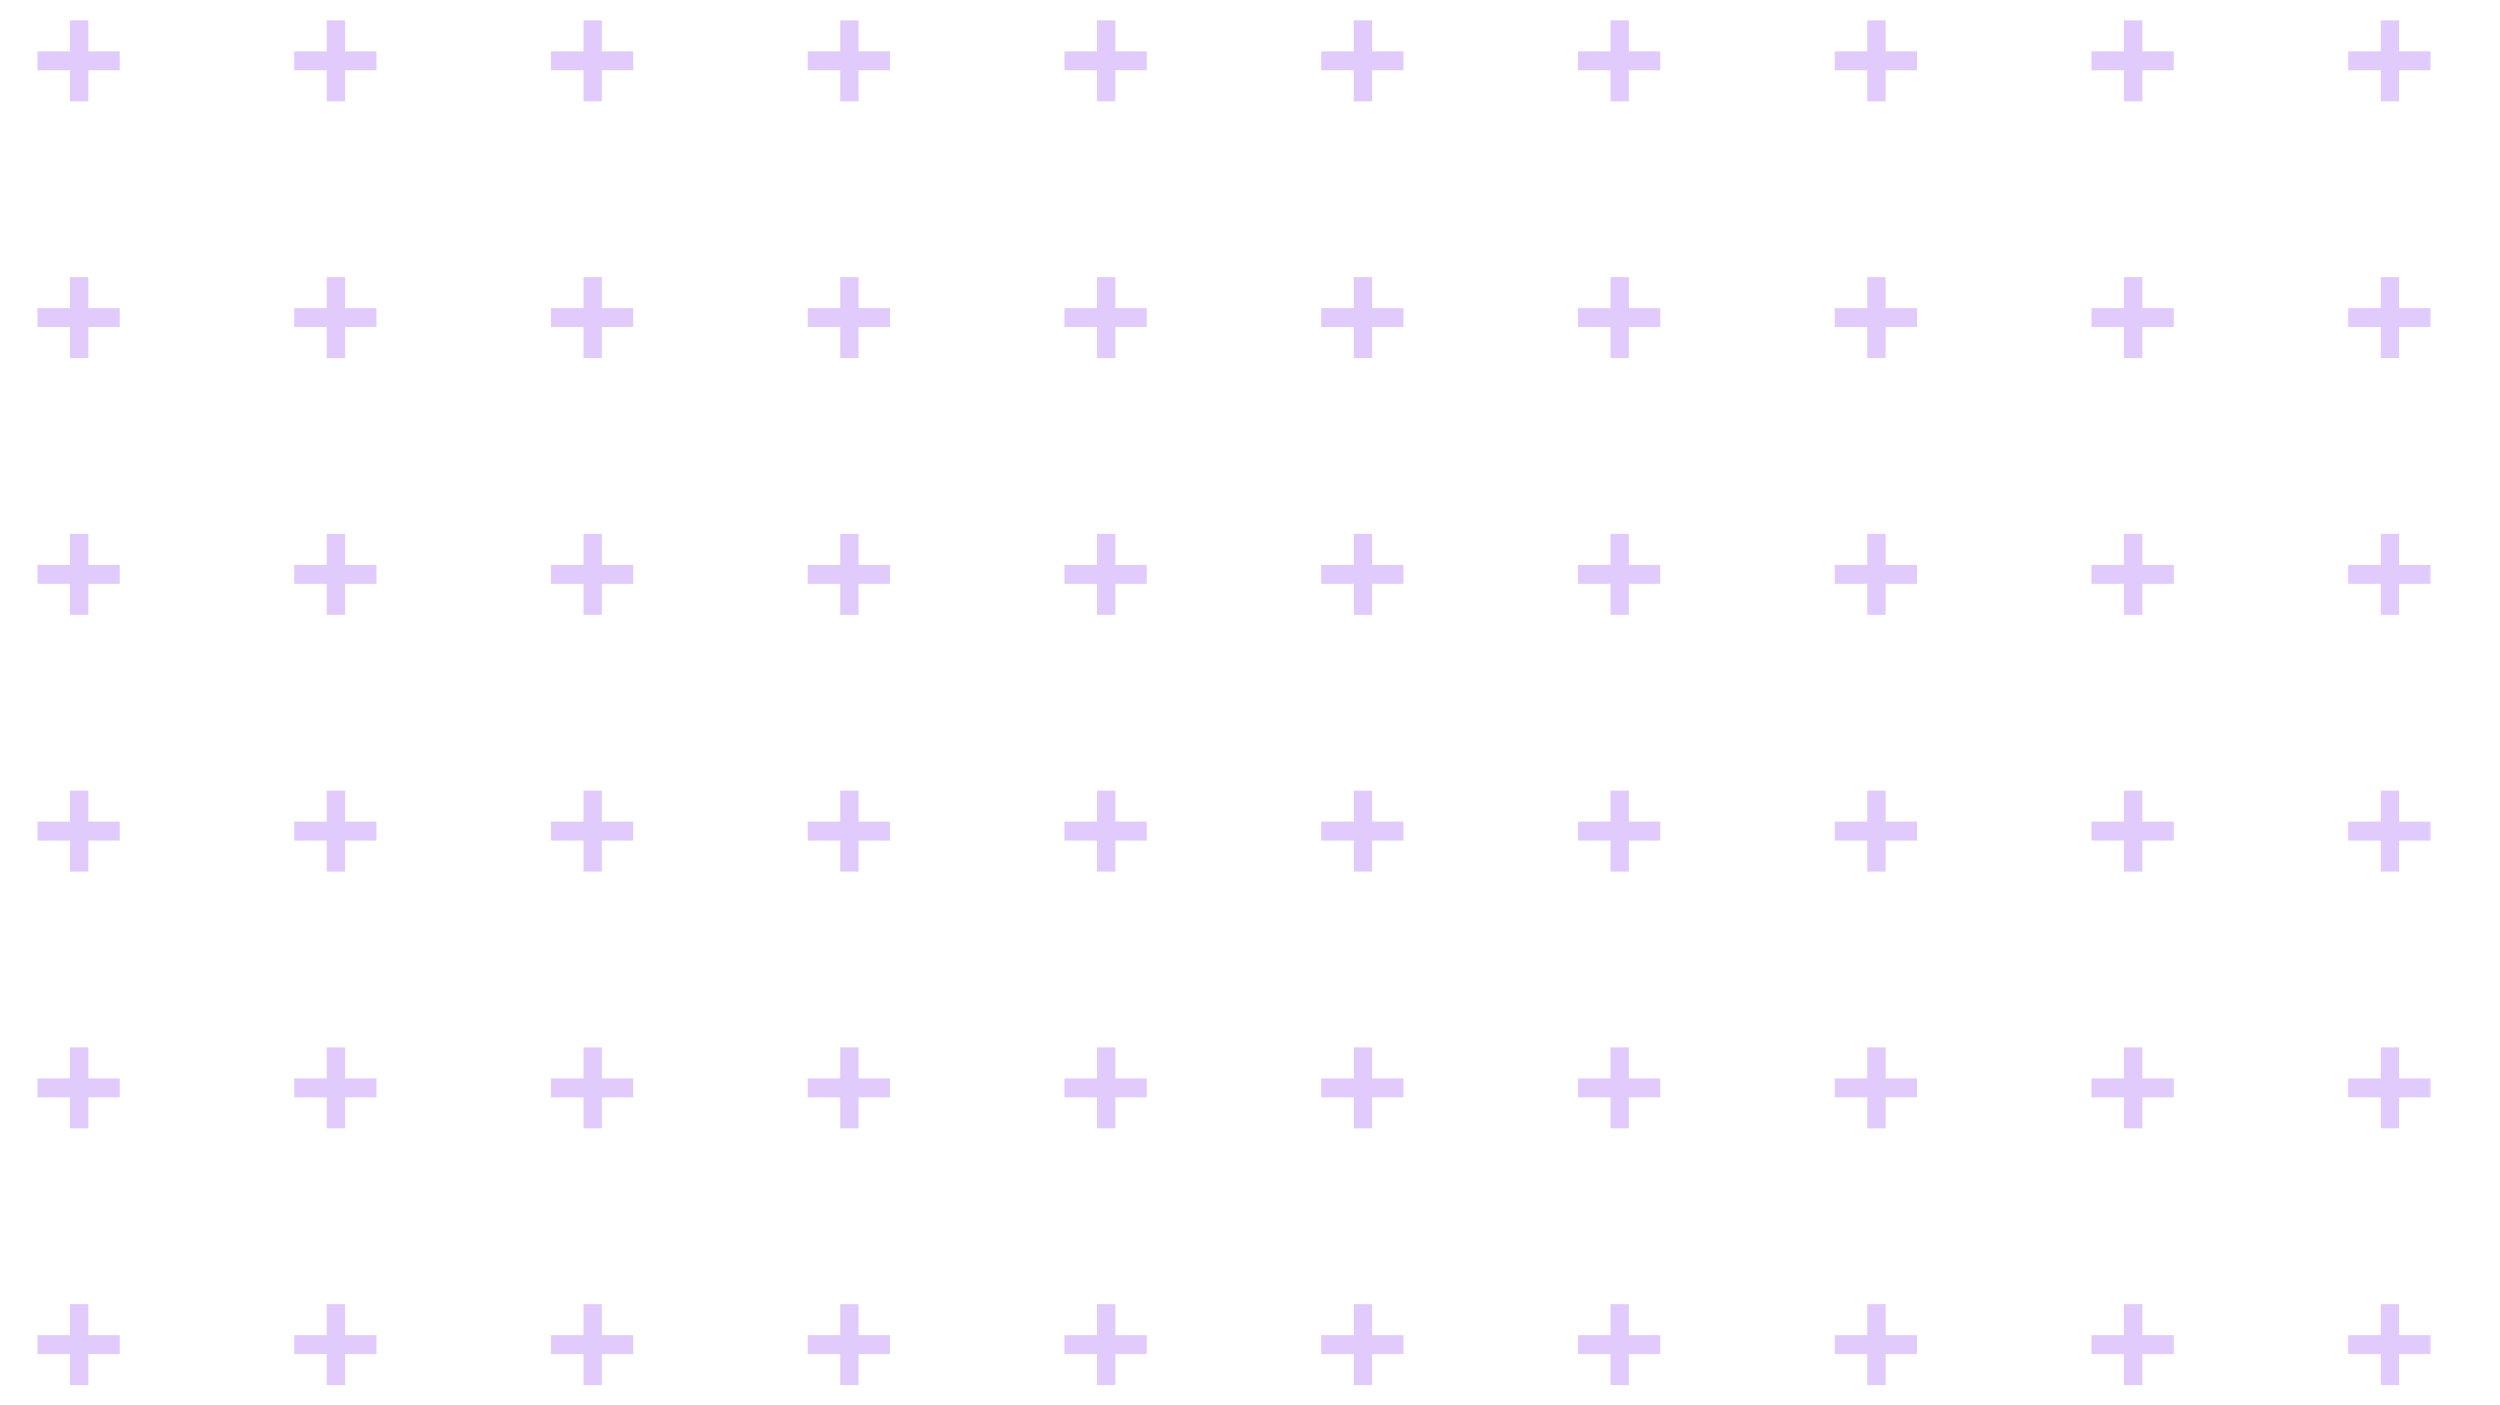 <svg width="185" height="104" viewBox="0 0 185 104" fill="none" xmlns="http://www.w3.org/2000/svg">
<path d="M176.178 1.506L177.536 1.506L177.536 3.802L179.86 3.802L179.86 5.202L177.536 5.202L177.536 7.498L176.178 7.498L176.178 5.202L173.77 5.202L173.77 3.802L176.178 3.802L176.178 1.506Z" fill="#9C4DF4" fill-opacity="0.3"/>
<path d="M176.178 20.506L177.536 20.506L177.536 22.802L179.86 22.802L179.86 24.202L177.536 24.202L177.536 26.498L176.178 26.498L176.178 24.202L173.77 24.202L173.77 22.802L176.178 22.802L176.178 20.506Z" fill="#9C4DF4" fill-opacity="0.3"/>
<path d="M176.178 39.506L177.536 39.506L177.536 41.802L179.86 41.802L179.86 43.202L177.536 43.202L177.536 45.498L176.178 45.498L176.178 43.202L173.77 43.202L173.77 41.802L176.178 41.802L176.178 39.506Z" fill="#9C4DF4" fill-opacity="0.3"/>
<path d="M176.178 58.506L177.536 58.506L177.536 60.802L179.86 60.802L179.86 62.202L177.536 62.202L177.536 64.498L176.178 64.498L176.178 62.202L173.77 62.202L173.77 60.802L176.178 60.802L176.178 58.506Z" fill="#9C4DF4" fill-opacity="0.3"/>
<path d="M176.178 77.506L177.536 77.506L177.536 79.802L179.86 79.802L179.86 81.202L177.536 81.202L177.536 83.498L176.178 83.498L176.178 81.202L173.77 81.202L173.77 79.802L176.178 79.802L176.178 77.506Z" fill="#9C4DF4" fill-opacity="0.3"/>
<path d="M176.178 96.506L177.536 96.506L177.536 98.802L179.86 98.802L179.86 100.202L177.536 100.202L177.536 102.498L176.178 102.498L176.178 100.202L173.77 100.202L173.77 98.802L176.178 98.802L176.178 96.506Z" fill="#9C4DF4" fill-opacity="0.3"/>
<path d="M157.178 1.506L158.536 1.506L158.536 3.802L160.86 3.802L160.86 5.202L158.536 5.202L158.536 7.498L157.178 7.498L157.178 5.202L154.77 5.202L154.77 3.802L157.178 3.802L157.178 1.506Z" fill="#9C4DF4" fill-opacity="0.3"/>
<path d="M157.178 20.506L158.536 20.506L158.536 22.802L160.86 22.802L160.86 24.202L158.536 24.202L158.536 26.498L157.178 26.498L157.178 24.202L154.77 24.202L154.77 22.802L157.178 22.802L157.178 20.506Z" fill="#9C4DF4" fill-opacity="0.3"/>
<path d="M157.178 39.506L158.536 39.506L158.536 41.802L160.86 41.802L160.86 43.202L158.536 43.202L158.536 45.498L157.178 45.498L157.178 43.202L154.77 43.202L154.77 41.802L157.178 41.802L157.178 39.506Z" fill="#9C4DF4" fill-opacity="0.3"/>
<path d="M157.178 58.506L158.536 58.506L158.536 60.802L160.86 60.802L160.86 62.202L158.536 62.202L158.536 64.498L157.178 64.498L157.178 62.202L154.77 62.202L154.77 60.802L157.178 60.802L157.178 58.506Z" fill="#9C4DF4" fill-opacity="0.3"/>
<path d="M157.178 77.506L158.536 77.506L158.536 79.802L160.86 79.802L160.86 81.202L158.536 81.202L158.536 83.498L157.178 83.498L157.178 81.202L154.77 81.202L154.77 79.802L157.178 79.802L157.178 77.506Z" fill="#9C4DF4" fill-opacity="0.3"/>
<path d="M157.178 96.506L158.536 96.506L158.536 98.802L160.86 98.802L160.86 100.202L158.536 100.202L158.536 102.498L157.178 102.498L157.178 100.202L154.77 100.202L154.77 98.802L157.178 98.802L157.178 96.506Z" fill="#9C4DF4" fill-opacity="0.3"/>
<path d="M138.178 1.506L139.536 1.506L139.536 3.802L141.86 3.802L141.86 5.202L139.536 5.202L139.536 7.498L138.178 7.498L138.178 5.202L135.77 5.202L135.77 3.802L138.178 3.802L138.178 1.506Z" fill="#9C4DF4" fill-opacity="0.3"/>
<path d="M138.178 20.506L139.536 20.506L139.536 22.802L141.86 22.802L141.86 24.202L139.536 24.202L139.536 26.498L138.178 26.498L138.178 24.202L135.77 24.202L135.77 22.802L138.178 22.802L138.178 20.506Z" fill="#9C4DF4" fill-opacity="0.3"/>
<path d="M138.178 39.506L139.536 39.506L139.536 41.802L141.86 41.802L141.86 43.202L139.536 43.202L139.536 45.498L138.178 45.498L138.178 43.202L135.77 43.202L135.77 41.802L138.178 41.802L138.178 39.506Z" fill="#9C4DF4" fill-opacity="0.3"/>
<path d="M138.178 58.506L139.536 58.506L139.536 60.802L141.86 60.802L141.86 62.202L139.536 62.202L139.536 64.498L138.178 64.498L138.178 62.202L135.77 62.202L135.77 60.802L138.178 60.802L138.178 58.506Z" fill="#9C4DF4" fill-opacity="0.3"/>
<path d="M138.178 77.506L139.536 77.506L139.536 79.802L141.86 79.802L141.86 81.202L139.536 81.202L139.536 83.498L138.178 83.498L138.178 81.202L135.77 81.202L135.77 79.802L138.178 79.802L138.178 77.506Z" fill="#9C4DF4" fill-opacity="0.3"/>
<path d="M138.178 96.506L139.536 96.506L139.536 98.802L141.86 98.802L141.86 100.202L139.536 100.202L139.536 102.498L138.178 102.498L138.178 100.202L135.77 100.202L135.77 98.802L138.178 98.802L138.178 96.506Z" fill="#9C4DF4" fill-opacity="0.3"/>
<path d="M119.178 1.506L120.536 1.506L120.536 3.802L122.86 3.802L122.86 5.202L120.536 5.202L120.536 7.498L119.178 7.498L119.178 5.202L116.77 5.202L116.77 3.802L119.178 3.802L119.178 1.506Z" fill="#9C4DF4" fill-opacity="0.3"/>
<path d="M119.178 20.506L120.536 20.506L120.536 22.802L122.86 22.802L122.86 24.202L120.536 24.202L120.536 26.498L119.178 26.498L119.178 24.202L116.77 24.202L116.77 22.802L119.178 22.802L119.178 20.506Z" fill="#9C4DF4" fill-opacity="0.3"/>
<path d="M119.178 39.506L120.536 39.506L120.536 41.802L122.86 41.802L122.86 43.202L120.536 43.202L120.536 45.498L119.178 45.498L119.178 43.202L116.77 43.202L116.77 41.802L119.178 41.802L119.178 39.506Z" fill="#9C4DF4" fill-opacity="0.3"/>
<path d="M119.178 58.506L120.536 58.506L120.536 60.802L122.86 60.802L122.86 62.202L120.536 62.202L120.536 64.498L119.178 64.498L119.178 62.202L116.77 62.202L116.77 60.802L119.178 60.802L119.178 58.506Z" fill="#9C4DF4" fill-opacity="0.3"/>
<path d="M119.178 77.506L120.536 77.506L120.536 79.802L122.86 79.802L122.86 81.202L120.536 81.202L120.536 83.498L119.178 83.498L119.178 81.202L116.77 81.202L116.77 79.802L119.178 79.802L119.178 77.506Z" fill="#9C4DF4" fill-opacity="0.3"/>
<path d="M119.178 96.506L120.536 96.506L120.536 98.802L122.86 98.802L122.86 100.202L120.536 100.202L120.536 102.498L119.178 102.498L119.178 100.202L116.77 100.202L116.77 98.802L119.178 98.802L119.178 96.506Z" fill="#9C4DF4" fill-opacity="0.3"/>
<path d="M100.178 1.506L101.536 1.506L101.536 3.802L103.86 3.802L103.86 5.202L101.536 5.202L101.536 7.498L100.178 7.498L100.178 5.202L97.77 5.202L97.77 3.802L100.178 3.802L100.178 1.506Z" fill="#9C4DF4" fill-opacity="0.3"/>
<path d="M100.178 20.506L101.536 20.506L101.536 22.802L103.86 22.802L103.86 24.202L101.536 24.202L101.536 26.498L100.178 26.498L100.178 24.202L97.77 24.202L97.77 22.802L100.178 22.802L100.178 20.506Z" fill="#9C4DF4" fill-opacity="0.3"/>
<path d="M100.178 39.506L101.536 39.506L101.536 41.802L103.86 41.802L103.86 43.202L101.536 43.202L101.536 45.498L100.178 45.498L100.178 43.202L97.77 43.202L97.77 41.802L100.178 41.802L100.178 39.506Z" fill="#9C4DF4" fill-opacity="0.3"/>
<path d="M100.178 58.506L101.536 58.506L101.536 60.802L103.86 60.802L103.86 62.202L101.536 62.202L101.536 64.498L100.178 64.498L100.178 62.202L97.77 62.202L97.77 60.802L100.178 60.802L100.178 58.506Z" fill="#9C4DF4" fill-opacity="0.3"/>
<path d="M100.178 77.506L101.536 77.506L101.536 79.802L103.86 79.802L103.86 81.202L101.536 81.202L101.536 83.498L100.178 83.498L100.178 81.202L97.77 81.202L97.77 79.802L100.178 79.802L100.178 77.506Z" fill="#9C4DF4" fill-opacity="0.3"/>
<path d="M100.178 96.506L101.536 96.506L101.536 98.802L103.86 98.802L103.86 100.202L101.536 100.202L101.536 102.498L100.178 102.498L100.178 100.202L97.77 100.202L97.77 98.802L100.178 98.802L100.178 96.506Z" fill="#9C4DF4" fill-opacity="0.3"/>
<path d="M81.178 1.506L82.536 1.506L82.536 3.802L84.86 3.802L84.86 5.202L82.536 5.202L82.536 7.498L81.178 7.498L81.178 5.202L78.77 5.202L78.77 3.802L81.178 3.802L81.178 1.506Z" fill="#9C4DF4" fill-opacity="0.3"/>
<path d="M81.178 20.506L82.536 20.506L82.536 22.802L84.86 22.802L84.86 24.202L82.536 24.202L82.536 26.498L81.178 26.498L81.178 24.202L78.77 24.202L78.77 22.802L81.178 22.802L81.178 20.506Z" fill="#9C4DF4" fill-opacity="0.3"/>
<path d="M81.178 39.506L82.536 39.506L82.536 41.802L84.86 41.802L84.86 43.202L82.536 43.202L82.536 45.498L81.178 45.498L81.178 43.202L78.77 43.202L78.77 41.802L81.178 41.802L81.178 39.506Z" fill="#9C4DF4" fill-opacity="0.3"/>
<path d="M81.178 58.506L82.536 58.506L82.536 60.802L84.86 60.802L84.86 62.202L82.536 62.202L82.536 64.498L81.178 64.498L81.178 62.202L78.77 62.202L78.77 60.802L81.178 60.802L81.178 58.506Z" fill="#9C4DF4" fill-opacity="0.3"/>
<path d="M81.178 77.506L82.536 77.506L82.536 79.802L84.86 79.802L84.86 81.202L82.536 81.202L82.536 83.498L81.178 83.498L81.178 81.202L78.77 81.202L78.77 79.802L81.178 79.802L81.178 77.506Z" fill="#9C4DF4" fill-opacity="0.3"/>
<path d="M81.178 96.506L82.536 96.506L82.536 98.802L84.86 98.802L84.86 100.202L82.536 100.202L82.536 102.498L81.178 102.498L81.178 100.202L78.77 100.202L78.77 98.802L81.178 98.802L81.178 96.506Z" fill="#9C4DF4" fill-opacity="0.3"/>
<path d="M62.178 1.506L63.536 1.506L63.536 3.802L65.86 3.802L65.86 5.202L63.536 5.202L63.536 7.498L62.178 7.498L62.178 5.202L59.77 5.202L59.77 3.802L62.178 3.802L62.178 1.506Z" fill="#9C4DF4" fill-opacity="0.3"/>
<path d="M62.178 20.506L63.536 20.506L63.536 22.802L65.86 22.802L65.86 24.202L63.536 24.202L63.536 26.498L62.178 26.498L62.178 24.202L59.77 24.202L59.77 22.802L62.178 22.802L62.178 20.506Z" fill="#9C4DF4" fill-opacity="0.3"/>
<path d="M62.178 39.506L63.536 39.506L63.536 41.802L65.86 41.802L65.86 43.202L63.536 43.202L63.536 45.498L62.178 45.498L62.178 43.202L59.77 43.202L59.77 41.802L62.178 41.802L62.178 39.506Z" fill="#9C4DF4" fill-opacity="0.3"/>
<path d="M62.178 58.506L63.536 58.506L63.536 60.802L65.86 60.802L65.86 62.202L63.536 62.202L63.536 64.498L62.178 64.498L62.178 62.202L59.77 62.202L59.77 60.802L62.178 60.802L62.178 58.506Z" fill="#9C4DF4" fill-opacity="0.3"/>
<path d="M62.178 77.506L63.536 77.506L63.536 79.802L65.86 79.802L65.86 81.202L63.536 81.202L63.536 83.498L62.178 83.498L62.178 81.202L59.77 81.202L59.77 79.802L62.178 79.802L62.178 77.506Z" fill="#9C4DF4" fill-opacity="0.3"/>
<path d="M62.178 96.506L63.536 96.506L63.536 98.802L65.86 98.802L65.86 100.202L63.536 100.202L63.536 102.498L62.178 102.498L62.178 100.202L59.77 100.202L59.77 98.802L62.178 98.802L62.178 96.506Z" fill="#9C4DF4" fill-opacity="0.3"/>
<path d="M43.178 1.506L44.536 1.506L44.536 3.802L46.86 3.802L46.86 5.202L44.536 5.202L44.536 7.498L43.178 7.498L43.178 5.202L40.77 5.202L40.77 3.802L43.178 3.802L43.178 1.506Z" fill="#9C4DF4" fill-opacity="0.3"/>
<path d="M43.178 20.506L44.536 20.506L44.536 22.802L46.86 22.802L46.86 24.202L44.536 24.202L44.536 26.498L43.178 26.498L43.178 24.202L40.77 24.202L40.77 22.802L43.178 22.802L43.178 20.506Z" fill="#9C4DF4" fill-opacity="0.3"/>
<path d="M43.178 39.506L44.536 39.506L44.536 41.802L46.86 41.802L46.86 43.202L44.536 43.202L44.536 45.498L43.178 45.498L43.178 43.202L40.77 43.202L40.77 41.802L43.178 41.802L43.178 39.506Z" fill="#9C4DF4" fill-opacity="0.3"/>
<path d="M43.178 58.506L44.536 58.506L44.536 60.802L46.86 60.802L46.86 62.202L44.536 62.202L44.536 64.498L43.178 64.498L43.178 62.202L40.77 62.202L40.77 60.802L43.178 60.802L43.178 58.506Z" fill="#9C4DF4" fill-opacity="0.3"/>
<path d="M43.178 77.506L44.536 77.506L44.536 79.802L46.86 79.802L46.86 81.202L44.536 81.202L44.536 83.498L43.178 83.498L43.178 81.202L40.77 81.202L40.77 79.802L43.178 79.802L43.178 77.506Z" fill="#9C4DF4" fill-opacity="0.3"/>
<path d="M43.178 96.506L44.536 96.506L44.536 98.802L46.86 98.802L46.86 100.202L44.536 100.202L44.536 102.498L43.178 102.498L43.178 100.202L40.77 100.202L40.77 98.802L43.178 98.802L43.178 96.506Z" fill="#9C4DF4" fill-opacity="0.3"/>
<path d="M24.178 1.506L25.536 1.506L25.536 3.802L27.86 3.802L27.86 5.202L25.536 5.202L25.536 7.498L24.178 7.498L24.178 5.202L21.77 5.202L21.77 3.802L24.178 3.802L24.178 1.506Z" fill="#9C4DF4" fill-opacity="0.3"/>
<path d="M24.178 20.506L25.536 20.506L25.536 22.802L27.86 22.802L27.86 24.202L25.536 24.202L25.536 26.498L24.178 26.498L24.178 24.202L21.77 24.202L21.77 22.802L24.178 22.802L24.178 20.506Z" fill="#9C4DF4" fill-opacity="0.3"/>
<path d="M24.178 39.506L25.536 39.506L25.536 41.802L27.86 41.802L27.86 43.202L25.536 43.202L25.536 45.498L24.178 45.498L24.178 43.202L21.77 43.202L21.77 41.802L24.178 41.802L24.178 39.506Z" fill="#9C4DF4" fill-opacity="0.3"/>
<path d="M24.178 58.506L25.536 58.506L25.536 60.802L27.86 60.802L27.86 62.202L25.536 62.202L25.536 64.498L24.178 64.498L24.178 62.202L21.77 62.202L21.77 60.802L24.178 60.802L24.178 58.506Z" fill="#9C4DF4" fill-opacity="0.3"/>
<path d="M24.178 77.506L25.536 77.506L25.536 79.802L27.86 79.802L27.86 81.202L25.536 81.202L25.536 83.498L24.178 83.498L24.178 81.202L21.77 81.202L21.77 79.802L24.178 79.802L24.178 77.506Z" fill="#9C4DF4" fill-opacity="0.3"/>
<path d="M24.178 96.506L25.536 96.506L25.536 98.802L27.86 98.802L27.86 100.202L25.536 100.202L25.536 102.498L24.178 102.498L24.178 100.202L21.77 100.202L21.77 98.802L24.178 98.802L24.178 96.506Z" fill="#9C4DF4" fill-opacity="0.3"/>
<path d="M5.178 1.506L6.536 1.506L6.536 3.802L8.86 3.802L8.86 5.202L6.536 5.202L6.536 7.498L5.178 7.498L5.178 5.202L2.77 5.202L2.77 3.802L5.178 3.802L5.178 1.506Z" fill="#9C4DF4" fill-opacity="0.3"/>
<path d="M5.178 20.506L6.536 20.506L6.536 22.802L8.86 22.802L8.86 24.202L6.536 24.202L6.536 26.498L5.178 26.498L5.178 24.202L2.77 24.202L2.77 22.802L5.178 22.802L5.178 20.506Z" fill="#9C4DF4" fill-opacity="0.3"/>
<path d="M5.178 39.506L6.536 39.506L6.536 41.802L8.86 41.802L8.86 43.202L6.536 43.202L6.536 45.498L5.178 45.498L5.178 43.202L2.77 43.202L2.77 41.802L5.178 41.802L5.178 39.506Z" fill="#9C4DF4" fill-opacity="0.3"/>
<path d="M5.178 58.506L6.536 58.506L6.536 60.802L8.86 60.802L8.86 62.202L6.536 62.202L6.536 64.498L5.178 64.498L5.178 62.202L2.77 62.202L2.77 60.802L5.178 60.802L5.178 58.506Z" fill="#9C4DF4" fill-opacity="0.3"/>
<path d="M5.178 77.506L6.536 77.506L6.536 79.802L8.86 79.802L8.86 81.202L6.536 81.202L6.536 83.498L5.178 83.498L5.178 81.202L2.77 81.202L2.77 79.802L5.178 79.802L5.178 77.506Z" fill="#9C4DF4" fill-opacity="0.3"/>
<path d="M5.178 96.506L6.536 96.506L6.536 98.802L8.86 98.802L8.86 100.202L6.536 100.202L6.536 102.498L5.178 102.498L5.178 100.202L2.77 100.202L2.77 98.802L5.178 98.802L5.178 96.506Z" fill="#9C4DF4" fill-opacity="0.3"/>
</svg>
